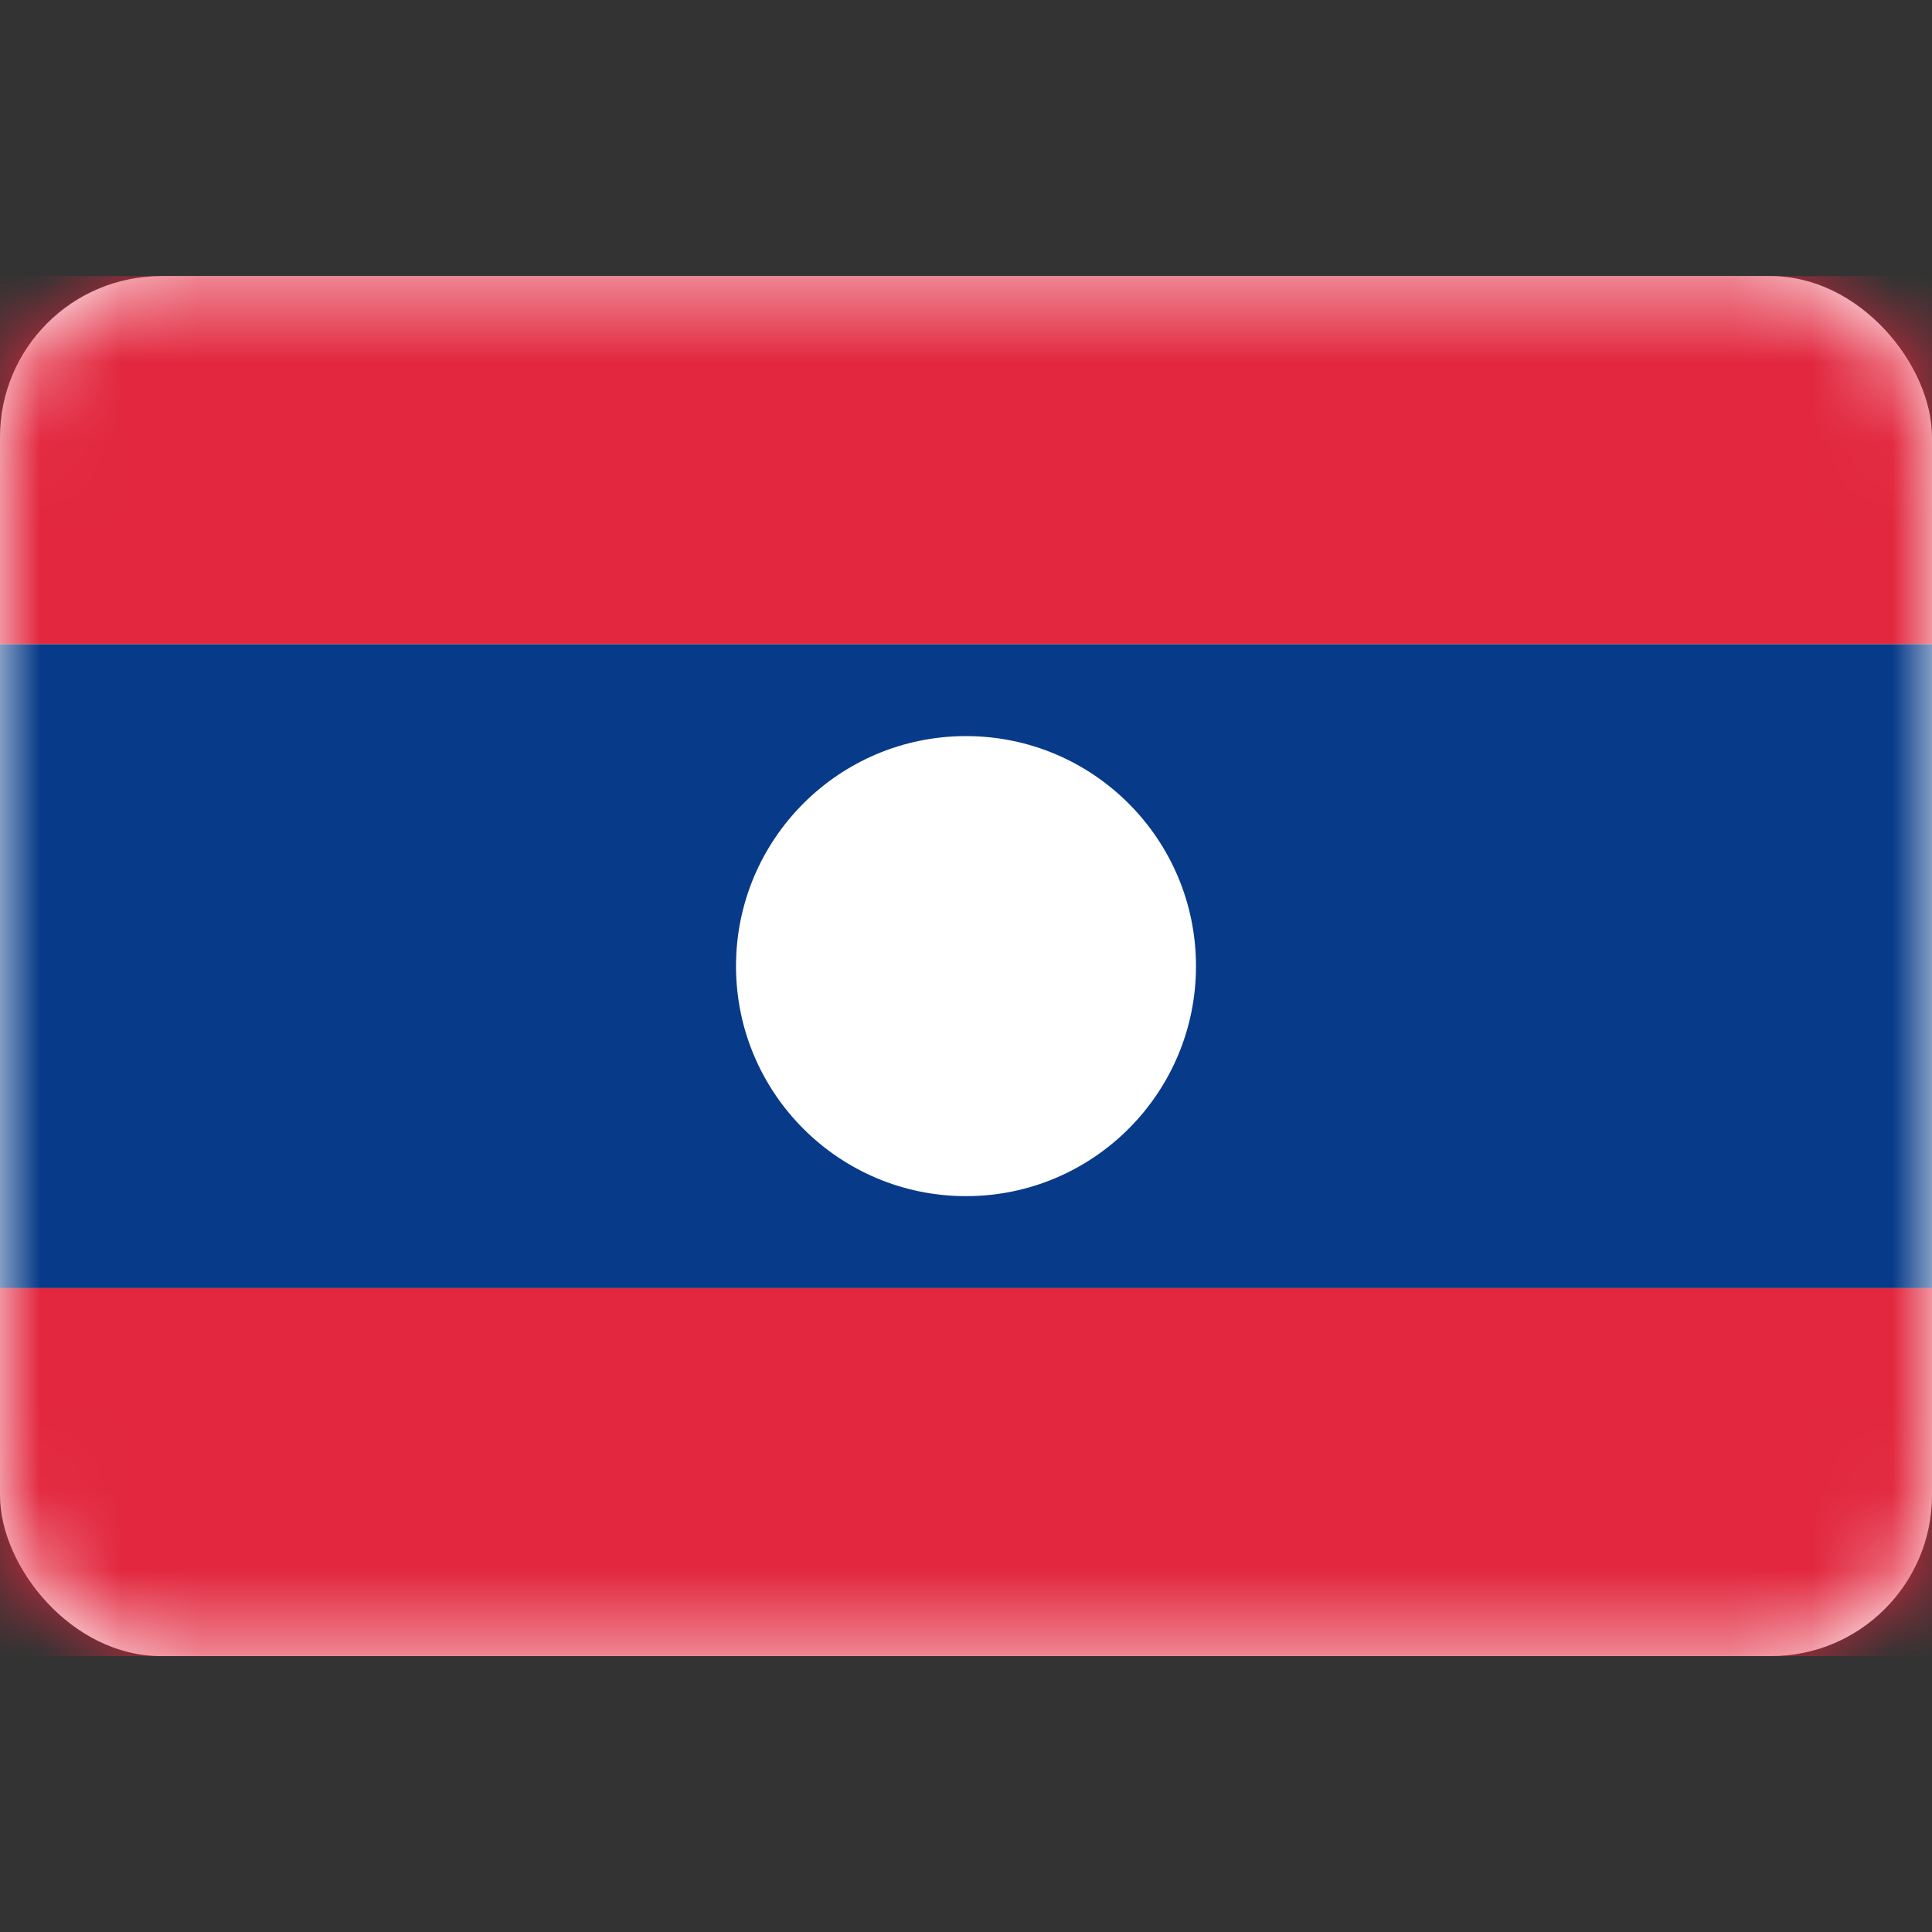 <svg width="24" height="24" viewBox="0 0 24 24" fill="none" xmlns="http://www.w3.org/2000/svg">
<rect x="0" y="0" width="24" height="24" fill="#333333" stroke="none"/>
<rect y="3.43" width="24" height="17.143" rx="2" fill="white"/>
<mask id="mask0_14_2179" style="mask-type:luminance" maskUnits="userSpaceOnUse" x="0" y="3" width="24" height="18">
<rect y="3.43" width="24" height="17.143" rx="2" fill="white"/>
</mask>
<g mask="url(#mask0_14_2179)">
<path fill-rule="evenodd" clip-rule="evenodd" d="M0 16.002H24V8.001H0V16.002Z" fill="#073A88"/>
<path fill-rule="evenodd" clip-rule="evenodd" d="M0 8.001H24V3.43H0V8.001Z" fill="#E2273E"/>
<path fill-rule="evenodd" clip-rule="evenodd" d="M0 20.573H24V16.002H0V20.573Z" fill="#E2273E"/>
<path fill-rule="evenodd" clip-rule="evenodd" d="M12 14.859C13.578 14.859 14.857 13.579 14.857 12.002C14.857 10.424 13.578 9.144 12 9.144C10.422 9.144 9.143 10.424 9.143 12.002C9.143 13.579 10.422 14.859 12 14.859Z" fill="white"/>
</g>
</svg>

